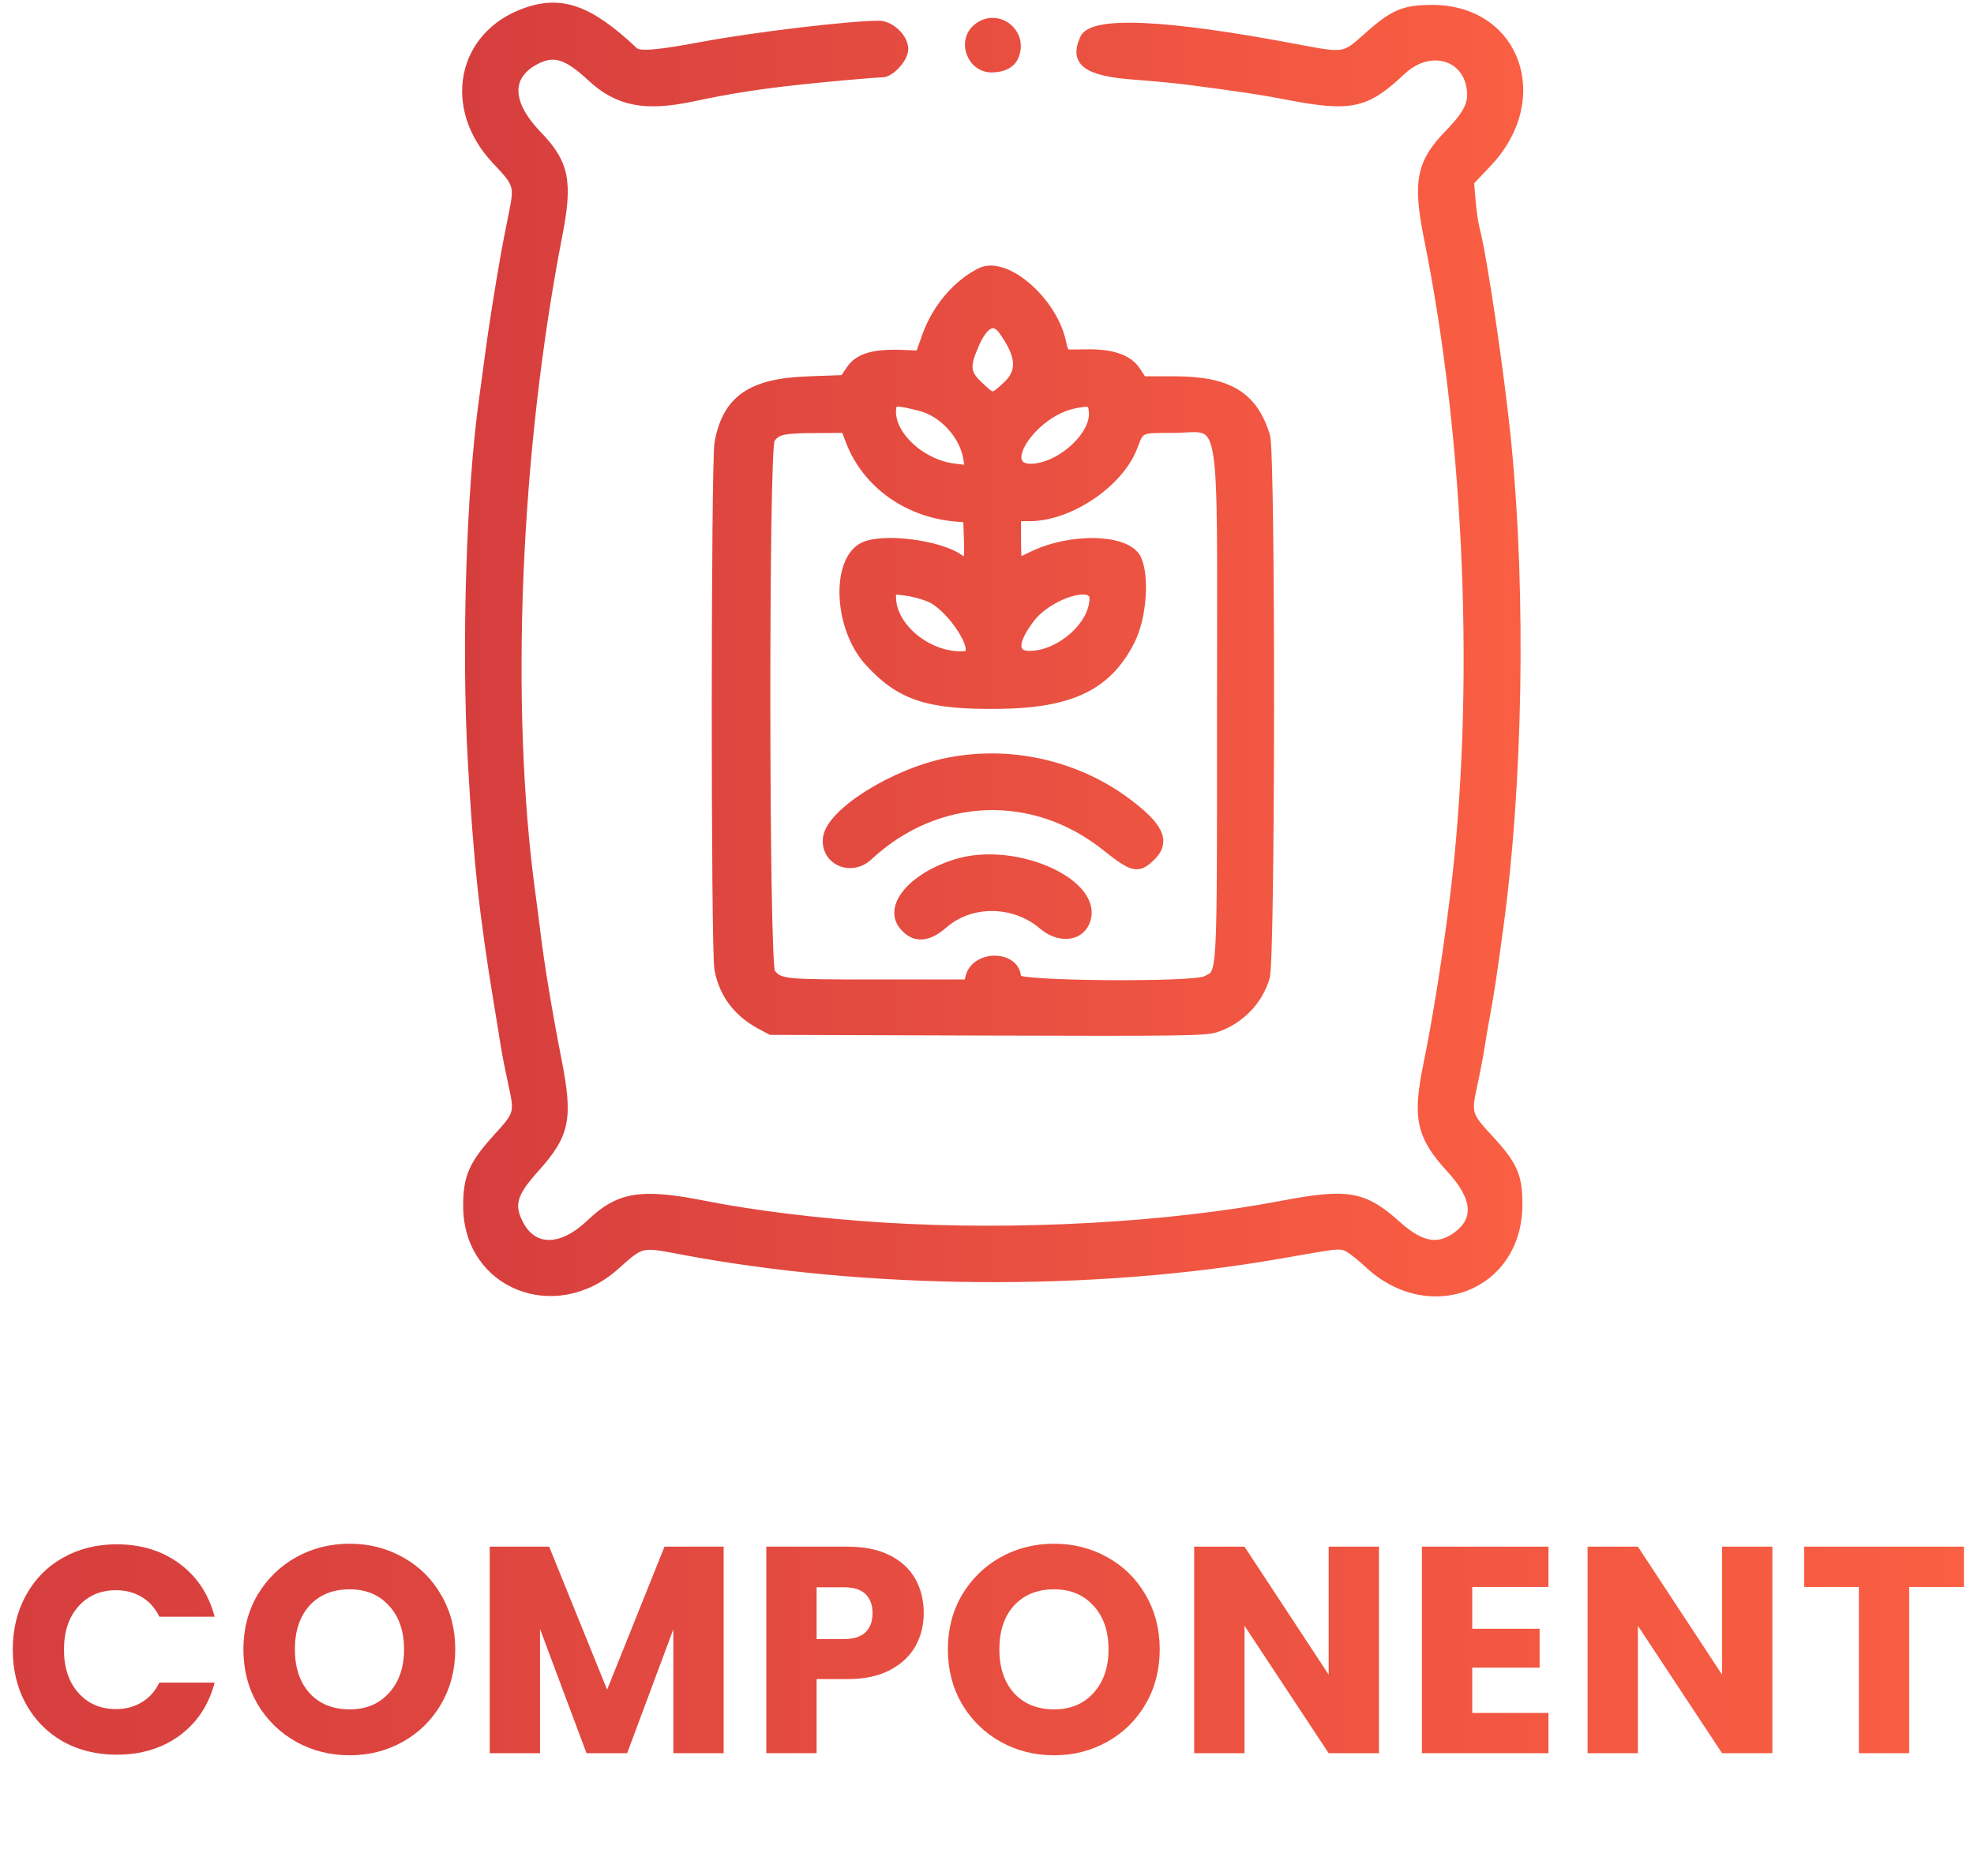 <svg width="161" height="153" viewBox="0 0 161 153" fill="none" xmlns="http://www.w3.org/2000/svg">
<path fill-rule="evenodd" clip-rule="evenodd" d="M42.828 0.959C37.547 2.851 36.373 8.799 40.431 13.1C42.255 15.033 42.278 15.111 41.767 17.619C41.534 18.764 41.264 20.15 41.167 20.7C40.648 23.648 40.156 26.766 39.873 28.9C39.699 30.22 39.474 31.885 39.374 32.6C38.34 39.971 37.941 52.784 38.459 62C38.917 70.164 39.388 74.546 40.583 81.8C40.809 83.175 41.073 84.795 41.169 85.4C41.264 86.005 41.531 87.355 41.761 88.4C42.285 90.778 42.26 90.872 40.563 92.734C38.538 94.955 38.075 96.013 38.084 98.4C38.11 104.832 45.267 107.699 50.224 103.263C52.325 101.382 52.295 101.39 55.368 101.976C70.647 104.892 89.097 105.035 104.368 102.357C108.981 101.548 109.083 101.535 109.684 101.686C109.968 101.758 110.808 102.387 111.551 103.084C116.584 107.811 123.822 104.998 123.858 98.3C123.87 95.903 123.478 95.016 121.428 92.801C119.737 90.975 119.681 90.783 120.174 88.539C120.396 87.528 120.667 86.115 120.776 85.4C120.885 84.685 121.109 83.38 121.273 82.5C121.566 80.93 121.703 80.022 122.284 75.8C123.905 64.021 124.169 48.54 122.959 36.2C122.414 30.648 120.966 20.84 120.36 18.6C120.256 18.215 120.113 17.21 120.042 16.369L119.914 14.836L121.353 13.316C126.349 8.038 123.674 0.681 116.768 0.708C114.451 0.717 113.615 1.085 111.392 3.079C109.647 4.643 109.627 4.646 105.799 3.92C95.054 1.882 89.084 1.61 88.391 3.128C87.505 5.073 88.603 5.895 92.479 6.187C94.013 6.302 95.943 6.485 96.768 6.592C101.17 7.165 102.863 7.418 104.768 7.789C110.168 8.841 111.39 8.589 114.332 5.816C116.733 3.554 119.971 4.679 119.968 7.775C119.967 8.661 119.455 9.532 118.145 10.877C115.824 13.259 115.517 14.82 116.457 19.477C119.804 36.059 120.612 56.524 118.576 73.1C117.978 77.965 117.162 83.099 116.382 86.9C115.499 91.204 115.837 92.698 118.296 95.376C120.435 97.704 120.581 99.51 118.738 100.822C117.256 101.877 115.87 101.606 113.95 99.883C111.241 97.454 109.92 97.224 104.568 98.244C95.227 100.025 82.915 100.7 72.068 100.026C66.826 99.7 61.572 99.06 57.468 98.249C52.276 97.222 50.492 97.511 48.128 99.763C45.785 101.996 43.493 102.005 42.362 99.788C41.589 98.273 41.854 97.344 43.619 95.379C46.188 92.521 46.443 91.289 45.48 86.385C44.735 82.588 44.083 78.653 43.775 76.1C43.668 75.22 43.483 73.78 43.362 72.9C41.267 57.561 42.117 36.875 45.575 19.1C46.412 14.797 46.097 13.282 43.895 11.004C41.456 8.483 41.336 6.279 43.569 5.024C45.107 4.159 46.196 4.464 48.177 6.315C50.374 8.367 52.604 8.803 56.568 7.956C59.514 7.327 61.932 6.949 65.368 6.58C67.724 6.328 71.373 6.007 71.938 6.004C72.656 5.999 73.768 4.781 73.768 4C73.768 3.068 72.659 2 71.691 2C69.282 2 61.479 2.932 57.222 3.728C53.611 4.403 52.124 4.523 51.752 4.171C48.099 0.723 45.799 -0.105 42.828 0.959ZM79.629 2.283C78.356 3.378 79.187 5.6 80.87 5.6C81.787 5.6 82.478 5.257 82.746 4.669C83.665 2.652 81.302 0.844 79.629 2.283ZM79.936 22.165C77.947 23.18 76.294 25.157 75.472 27.509L74.985 28.9L73.526 28.846C71.244 28.761 69.999 29.136 69.343 30.103L68.802 30.9L65.835 31.009C61.226 31.18 59.236 32.575 58.586 36.093C58.291 37.691 58.282 77.459 58.576 79.052C58.952 81.084 60.108 82.625 62.023 83.649L62.868 84.1L80.547 84.156C96.26 84.207 98.334 84.177 99.183 83.895C101.154 83.24 102.69 81.66 103.259 79.702C103.703 78.174 103.725 37.029 103.282 35.571C102.271 32.241 100.229 31 95.758 31H93.221L92.695 30.206C92.05 29.231 90.677 28.758 88.621 28.802C87.876 28.817 87.165 28.823 87.04 28.815C86.915 28.807 86.749 28.462 86.672 28.05C86.022 24.583 82.032 21.097 79.936 22.165ZM81.757 26.985C83.228 29.05 83.309 30.312 82.047 31.462C80.918 32.489 81.008 32.49 79.866 31.419C78.812 30.431 78.76 29.878 79.557 28.078C80.297 26.405 81.07 26.02 81.757 26.985ZM75.068 33.22C76.896 33.687 78.572 35.52 78.871 37.38L79.013 38.261L77.856 38.124C75.243 37.818 72.768 35.602 72.768 33.57C72.768 32.714 72.969 32.684 75.068 33.22ZM89.121 33.602C89.26 35.417 86.766 37.822 84.442 38.112C81.104 38.529 84.124 33.711 87.642 33.005C88.897 32.754 89.061 32.819 89.121 33.602ZM69.272 35.95C70.621 39.527 74.069 41.969 78.168 42.252L78.868 42.3L78.926 44.05C78.986 45.872 78.93 45.991 78.24 45.508C76.558 44.33 71.922 43.765 70.382 44.55C68.052 45.739 68.306 51.234 70.821 54C73.403 56.84 75.698 57.589 81.568 57.508C87.419 57.426 90.399 55.959 92.267 52.238C93.202 50.378 93.454 47.01 92.769 45.559C91.958 43.848 87.322 43.72 84.102 45.32C83.57 45.584 83.097 45.8 83.052 45.8C83.005 45.8 82.968 44.99 82.968 44V42.2H83.975C87.263 42.2 91.357 39.425 92.474 36.438C93.023 34.968 92.954 35 95.648 35C99.981 35 99.568 32.62 99.568 57.614C99.568 80.34 99.627 79.249 98.351 79.909C97.31 80.447 82.968 80.332 82.968 79.784C82.968 77.812 79.546 77.723 79.055 79.683L78.924 80.2H71.533C63.845 80.2 63.611 80.177 62.922 79.326C62.409 78.692 62.377 36.562 62.889 35.83C63.376 35.136 63.855 35.026 66.491 35.013L68.913 35L69.272 35.95ZM75.825 48.801C77.653 49.611 79.978 53.322 78.718 53.419C75.861 53.641 72.791 51.216 72.772 48.722L72.768 48.145L73.839 48.271C74.427 48.34 75.322 48.579 75.825 48.801ZM89.168 48.802C89.168 50.984 86.427 53.4 83.951 53.4C82.627 53.4 82.678 52.304 84.091 50.453C85.519 48.579 89.168 47.393 89.168 48.802ZM77.368 62.099C72.922 62.965 67.715 66.225 67.433 68.318C67.177 70.227 69.403 71.23 70.868 69.866C76.422 64.698 84.269 64.385 90.168 69.096C92.326 70.82 92.784 70.941 93.772 70.05C95.215 68.749 94.742 67.514 92.013 65.459C87.878 62.342 82.475 61.102 77.368 62.099ZM77.928 70.394C74.343 71.522 72.324 73.966 73.664 75.559C74.552 76.615 75.67 76.57 76.968 75.43C79.173 73.49 82.704 73.525 85.027 75.506C86.326 76.614 87.981 76.507 88.54 75.281C89.984 72.113 82.875 68.84 77.928 70.394Z" fill="url(#paint0_linear_415:500)" stroke="url(#paint1_linear_415:500)" stroke-width="0.617"/>
<path d="M1.042 134.552C1.042 132.888 1.402 131.408 2.122 130.112C2.842 128.8 3.842 127.784 5.122 127.064C6.418 126.328 7.882 125.96 9.514 125.96C11.514 125.96 13.226 126.488 14.65 127.544C16.074 128.6 17.026 130.04 17.506 131.864H12.994C12.658 131.16 12.178 130.624 11.554 130.256C10.946 129.888 10.25 129.704 9.466 129.704C8.202 129.704 7.178 130.144 6.394 131.024C5.61 131.904 5.218 133.08 5.218 134.552C5.218 136.024 5.61 137.2 6.394 138.08C7.178 138.96 8.202 139.4 9.466 139.4C10.25 139.4 10.946 139.216 11.554 138.848C12.178 138.48 12.658 137.944 12.994 137.24H17.506C17.026 139.064 16.074 140.504 14.65 141.56C13.226 142.6 11.514 143.12 9.514 143.12C7.882 143.12 6.418 142.76 5.122 142.04C3.842 141.304 2.842 140.288 2.122 138.992C1.402 137.696 1.042 136.216 1.042 134.552ZM28.515 143.168C26.931 143.168 25.475 142.8 24.147 142.064C22.835 141.328 21.787 140.304 21.003 138.992C20.235 137.664 19.851 136.176 19.851 134.528C19.851 132.88 20.235 131.4 21.003 130.088C21.787 128.776 22.835 127.752 24.147 127.016C25.475 126.28 26.931 125.912 28.515 125.912C30.099 125.912 31.547 126.28 32.859 127.016C34.187 127.752 35.227 128.776 35.979 130.088C36.747 131.4 37.131 132.88 37.131 134.528C37.131 136.176 36.747 137.664 35.979 138.992C35.211 140.304 34.171 141.328 32.859 142.064C31.547 142.8 30.099 143.168 28.515 143.168ZM28.515 139.424C29.859 139.424 30.931 138.976 31.731 138.08C32.547 137.184 32.955 136 32.955 134.528C32.955 133.04 32.547 131.856 31.731 130.976C30.931 130.08 29.859 129.632 28.515 129.632C27.155 129.632 26.067 130.072 25.251 130.952C24.451 131.832 24.051 133.024 24.051 134.528C24.051 136.016 24.451 137.208 25.251 138.104C26.067 138.984 27.155 139.424 28.515 139.424ZM59.021 126.152V143H54.917V132.896L51.149 143H47.837L44.045 132.872V143H39.941V126.152H44.789L49.517 137.816L54.197 126.152H59.021ZM75.34 131.576C75.34 132.552 75.116 133.448 74.668 134.264C74.22 135.064 73.532 135.712 72.604 136.208C71.676 136.704 70.524 136.952 69.148 136.952H66.604V143H62.5V126.152H69.148C70.492 126.152 71.628 126.384 72.556 126.848C73.484 127.312 74.18 127.952 74.644 128.768C75.108 129.584 75.34 130.52 75.34 131.576ZM68.836 133.688C69.62 133.688 70.204 133.504 70.588 133.136C70.972 132.768 71.164 132.248 71.164 131.576C71.164 130.904 70.972 130.384 70.588 130.016C70.204 129.648 69.62 129.464 68.836 129.464H66.604V133.688H68.836ZM85.972 143.168C84.388 143.168 82.932 142.8 81.604 142.064C80.292 141.328 79.244 140.304 78.46 138.992C77.692 137.664 77.308 136.176 77.308 134.528C77.308 132.88 77.692 131.4 78.46 130.088C79.244 128.776 80.292 127.752 81.604 127.016C82.932 126.28 84.388 125.912 85.972 125.912C87.556 125.912 89.004 126.28 90.316 127.016C91.644 127.752 92.684 128.776 93.436 130.088C94.204 131.4 94.588 132.88 94.588 134.528C94.588 136.176 94.204 137.664 93.436 138.992C92.668 140.304 91.628 141.328 90.316 142.064C89.004 142.8 87.556 143.168 85.972 143.168ZM85.972 139.424C87.316 139.424 88.388 138.976 89.188 138.08C90.004 137.184 90.412 136 90.412 134.528C90.412 133.04 90.004 131.856 89.188 130.976C88.388 130.08 87.316 129.632 85.972 129.632C84.612 129.632 83.524 130.072 82.708 130.952C81.908 131.832 81.508 133.024 81.508 134.528C81.508 136.016 81.908 137.208 82.708 138.104C83.524 138.984 84.612 139.424 85.972 139.424ZM112.47 143H108.366L101.502 132.608V143H97.398V126.152H101.502L108.366 136.592V126.152H112.47V143ZM120.076 129.44V132.848H125.572V136.016H120.076V139.712H126.292V143H115.972V126.152H126.292V129.44H120.076ZM144.556 143H140.452L133.588 132.608V143H129.484V126.152H133.588L140.452 136.592V126.152H144.556V143ZM160.178 126.152V129.44H155.714V143H151.61V129.44H147.146V126.152H160.178Z" fill="url(#paint2_linear_415:500)"/>
<defs>
<linearGradient id="paint0_linear_415:500" x1="123.928" y1="52.98" x2="38" y2="52.98" gradientUnits="userSpaceOnUse">
<stop stop-color="#FA5F43"/>
<stop offset="1" stop-color="#D63E3E"/>
</linearGradient>
<linearGradient id="paint1_linear_415:500" x1="123.928" y1="52.98" x2="38" y2="52.98" gradientUnits="userSpaceOnUse">
<stop stop-color="#FA5F43"/>
<stop offset="1" stop-color="#D63E3E"/>
</linearGradient>
<linearGradient id="paint2_linear_415:500" x1="161" y1="135" x2="0" y2="135" gradientUnits="userSpaceOnUse">
<stop stop-color="#FA5F43"/>
<stop offset="1" stop-color="#D63E3E"/>
</linearGradient>
</defs>
</svg>
